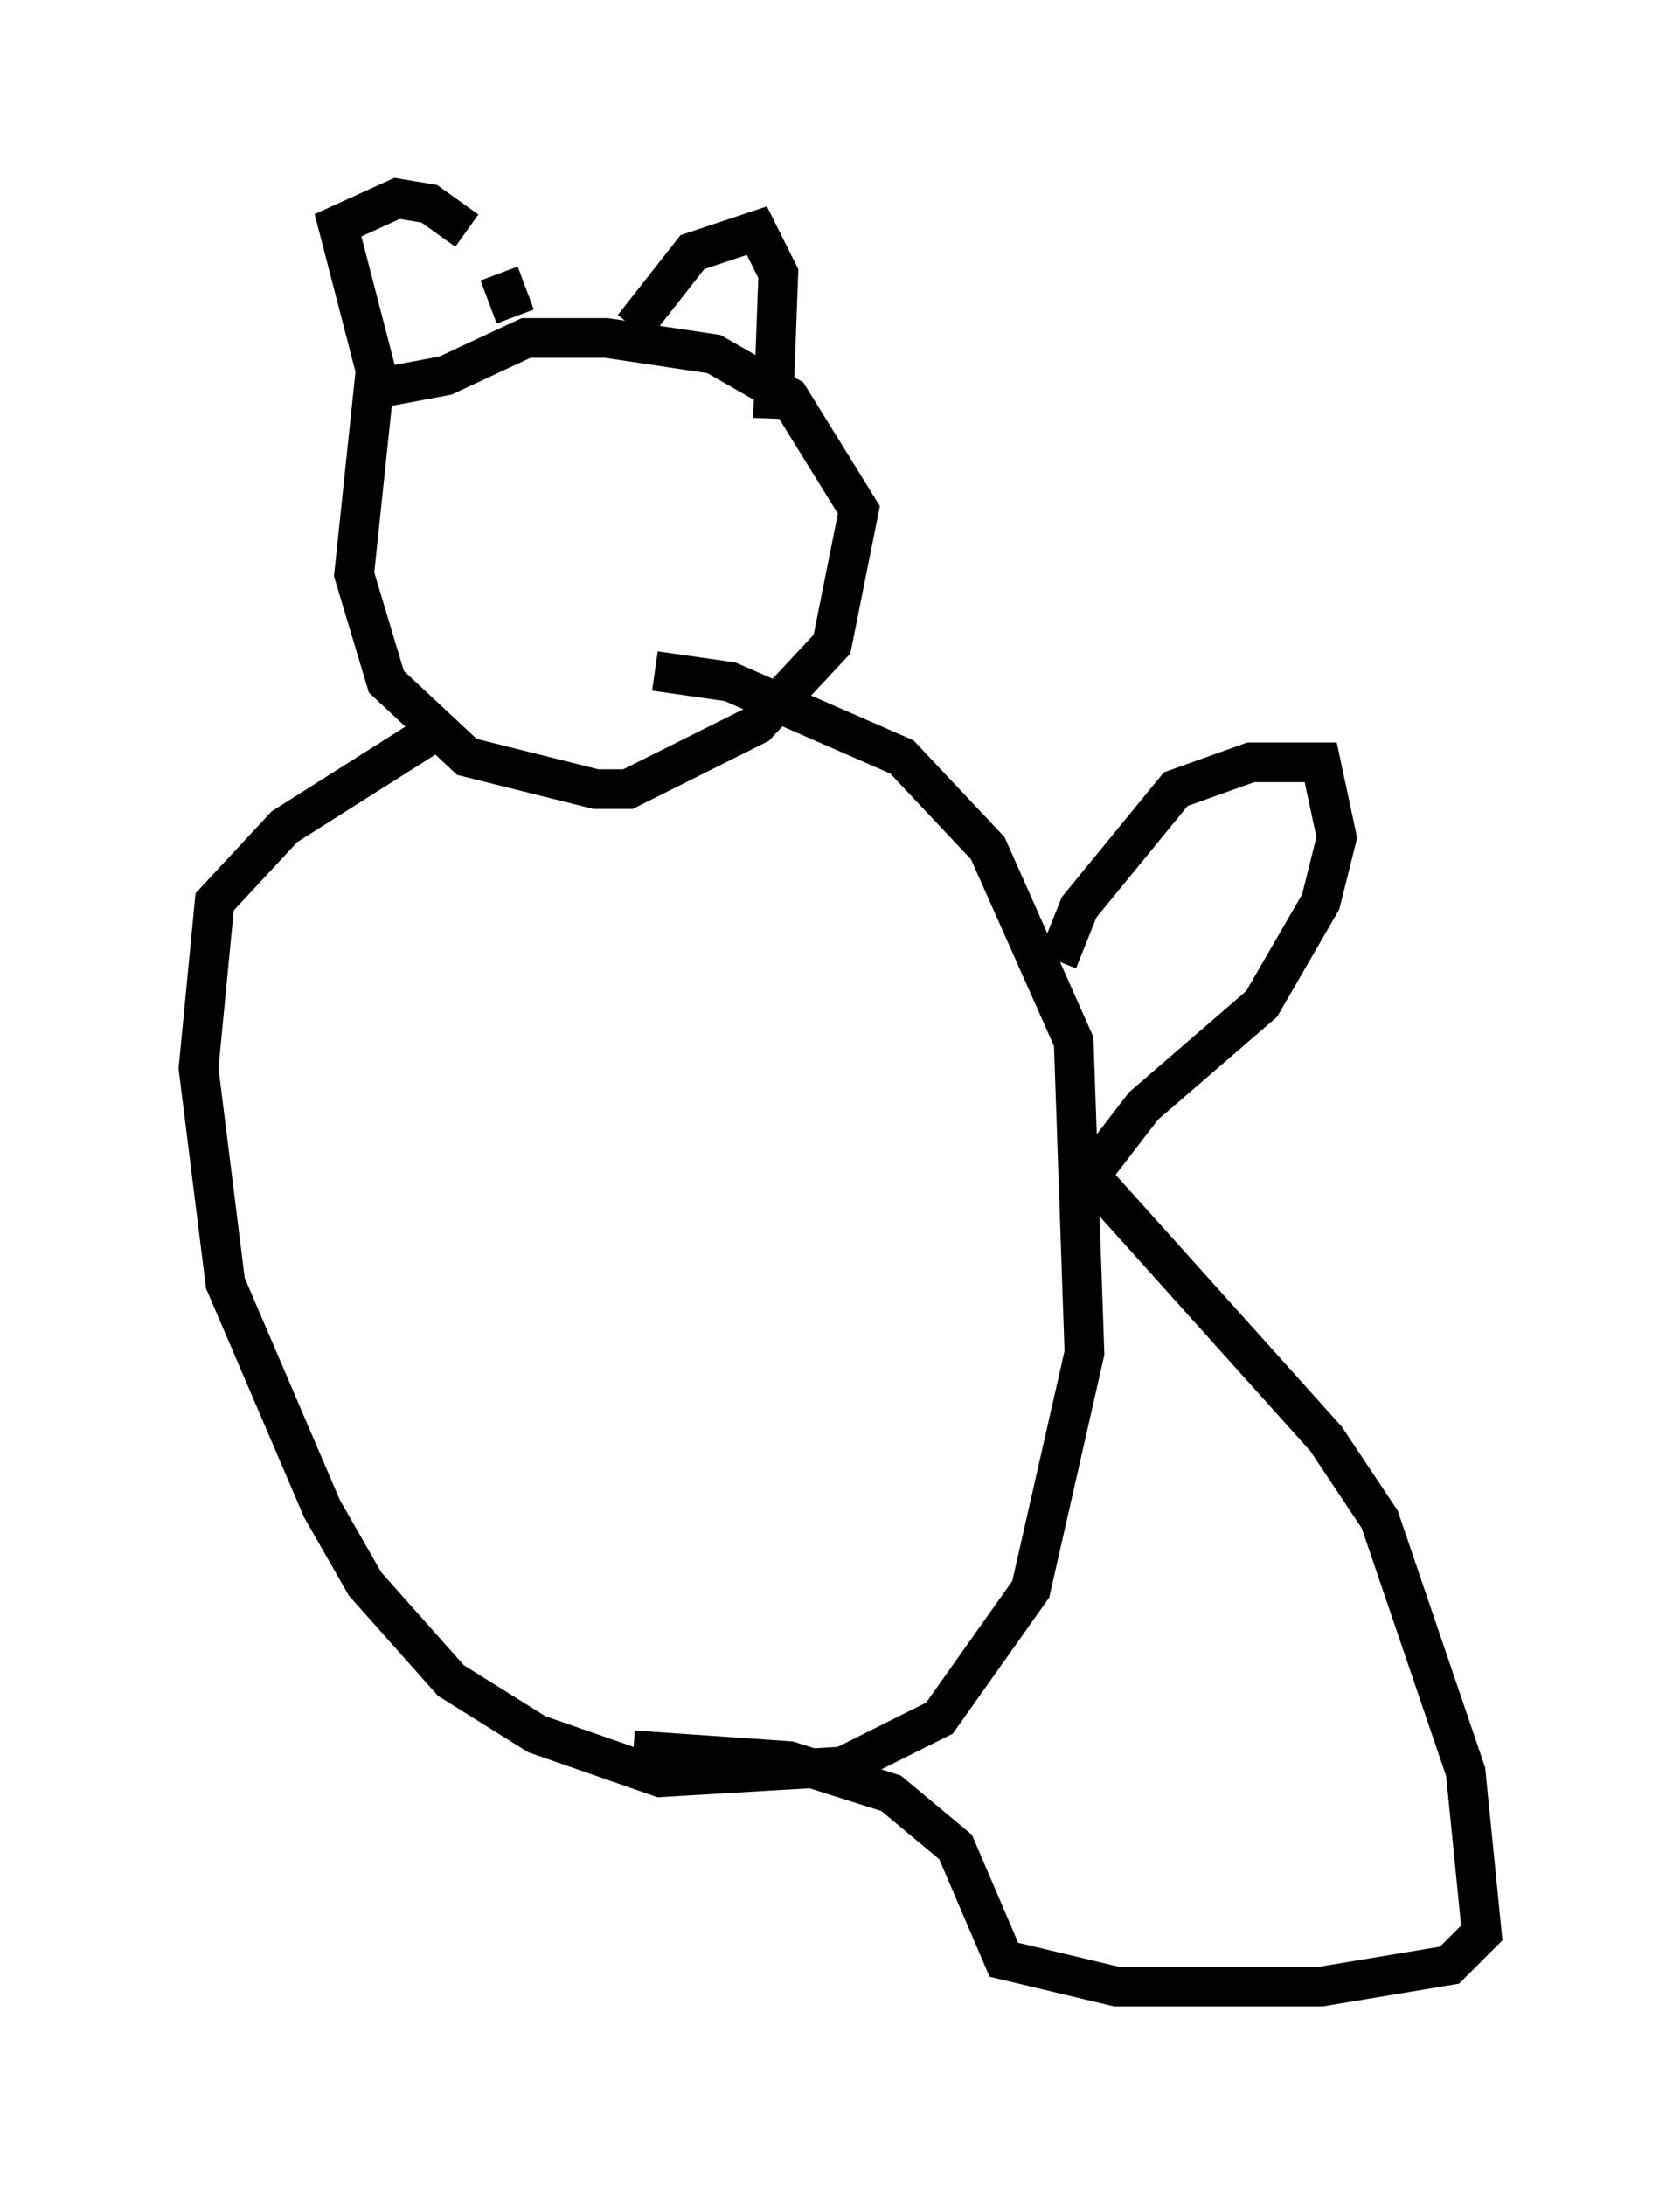 <?xml version="1.0" encoding="utf-8" ?>
<svg baseProfile="full" height="55.06" version="1.1" width="42.341" xmlns="http://www.w3.org/2000/svg" xmlns:ev="http://www.w3.org/2001/xml-events" xmlns:xlink="http://www.w3.org/1999/xlink"><defs /><rect fill="white" height="55.06" width="42.341" x="0" y="0" /><path d="M12.713, 7.571 m-0.947, -1.759 l-0.947, -0.677 -0.812, -0.135 l-1.488, 0.677 0.947, 3.654 l-0.541, 5.142 0.812, 2.706 l2.03, 1.894 3.248, 0.812 l0.812, 0.0 3.248, -1.624 l1.894, -2.03 0.677, -3.383 l-1.759, -2.842 -1.894, -1.083 l-2.706, -0.406 -2.03, 0.0 l-2.03, 0.947 -2.165, 0.406 m3.518, -2.977 l0.406, 1.083 m2.977, 0.271 l1.488, -1.894 1.624, -0.541 l0.541, 1.083 -0.135, 3.654 m-8.254, 7.713 l-4.059, 2.571 -1.759, 1.894 l-0.406, 4.195 0.677, 5.413 l2.436, 5.683 1.083, 1.894 l2.165, 2.436 2.165, 1.353 l3.112, 1.083 4.601, -0.271 l2.436, -1.218 2.3, -3.248 l1.353, -5.954 -0.271, -7.848 l-2.165, -4.871 -2.165, -2.3 l-4.33, -1.894 -1.894, -0.271 m10.149, 7.307 l0.541, -1.353 2.436, -2.977 l1.894, -0.677 1.759, 0.0 l0.406, 1.894 -0.406, 1.624 l-1.488, 2.571 -2.977, 2.571 l-1.353, 1.759 5.954, 6.631 l1.353, 2.03 2.165, 6.36 l0.406, 4.059 -0.812, 0.812 l-3.248, 0.541 -5.142, 0.0 l-2.842, -0.677 -1.218, -2.842 l-1.624, -1.353 -2.571, -0.812 l-3.924, -0.271 " fill="none" stroke="black" stroke-width="1" /></svg>